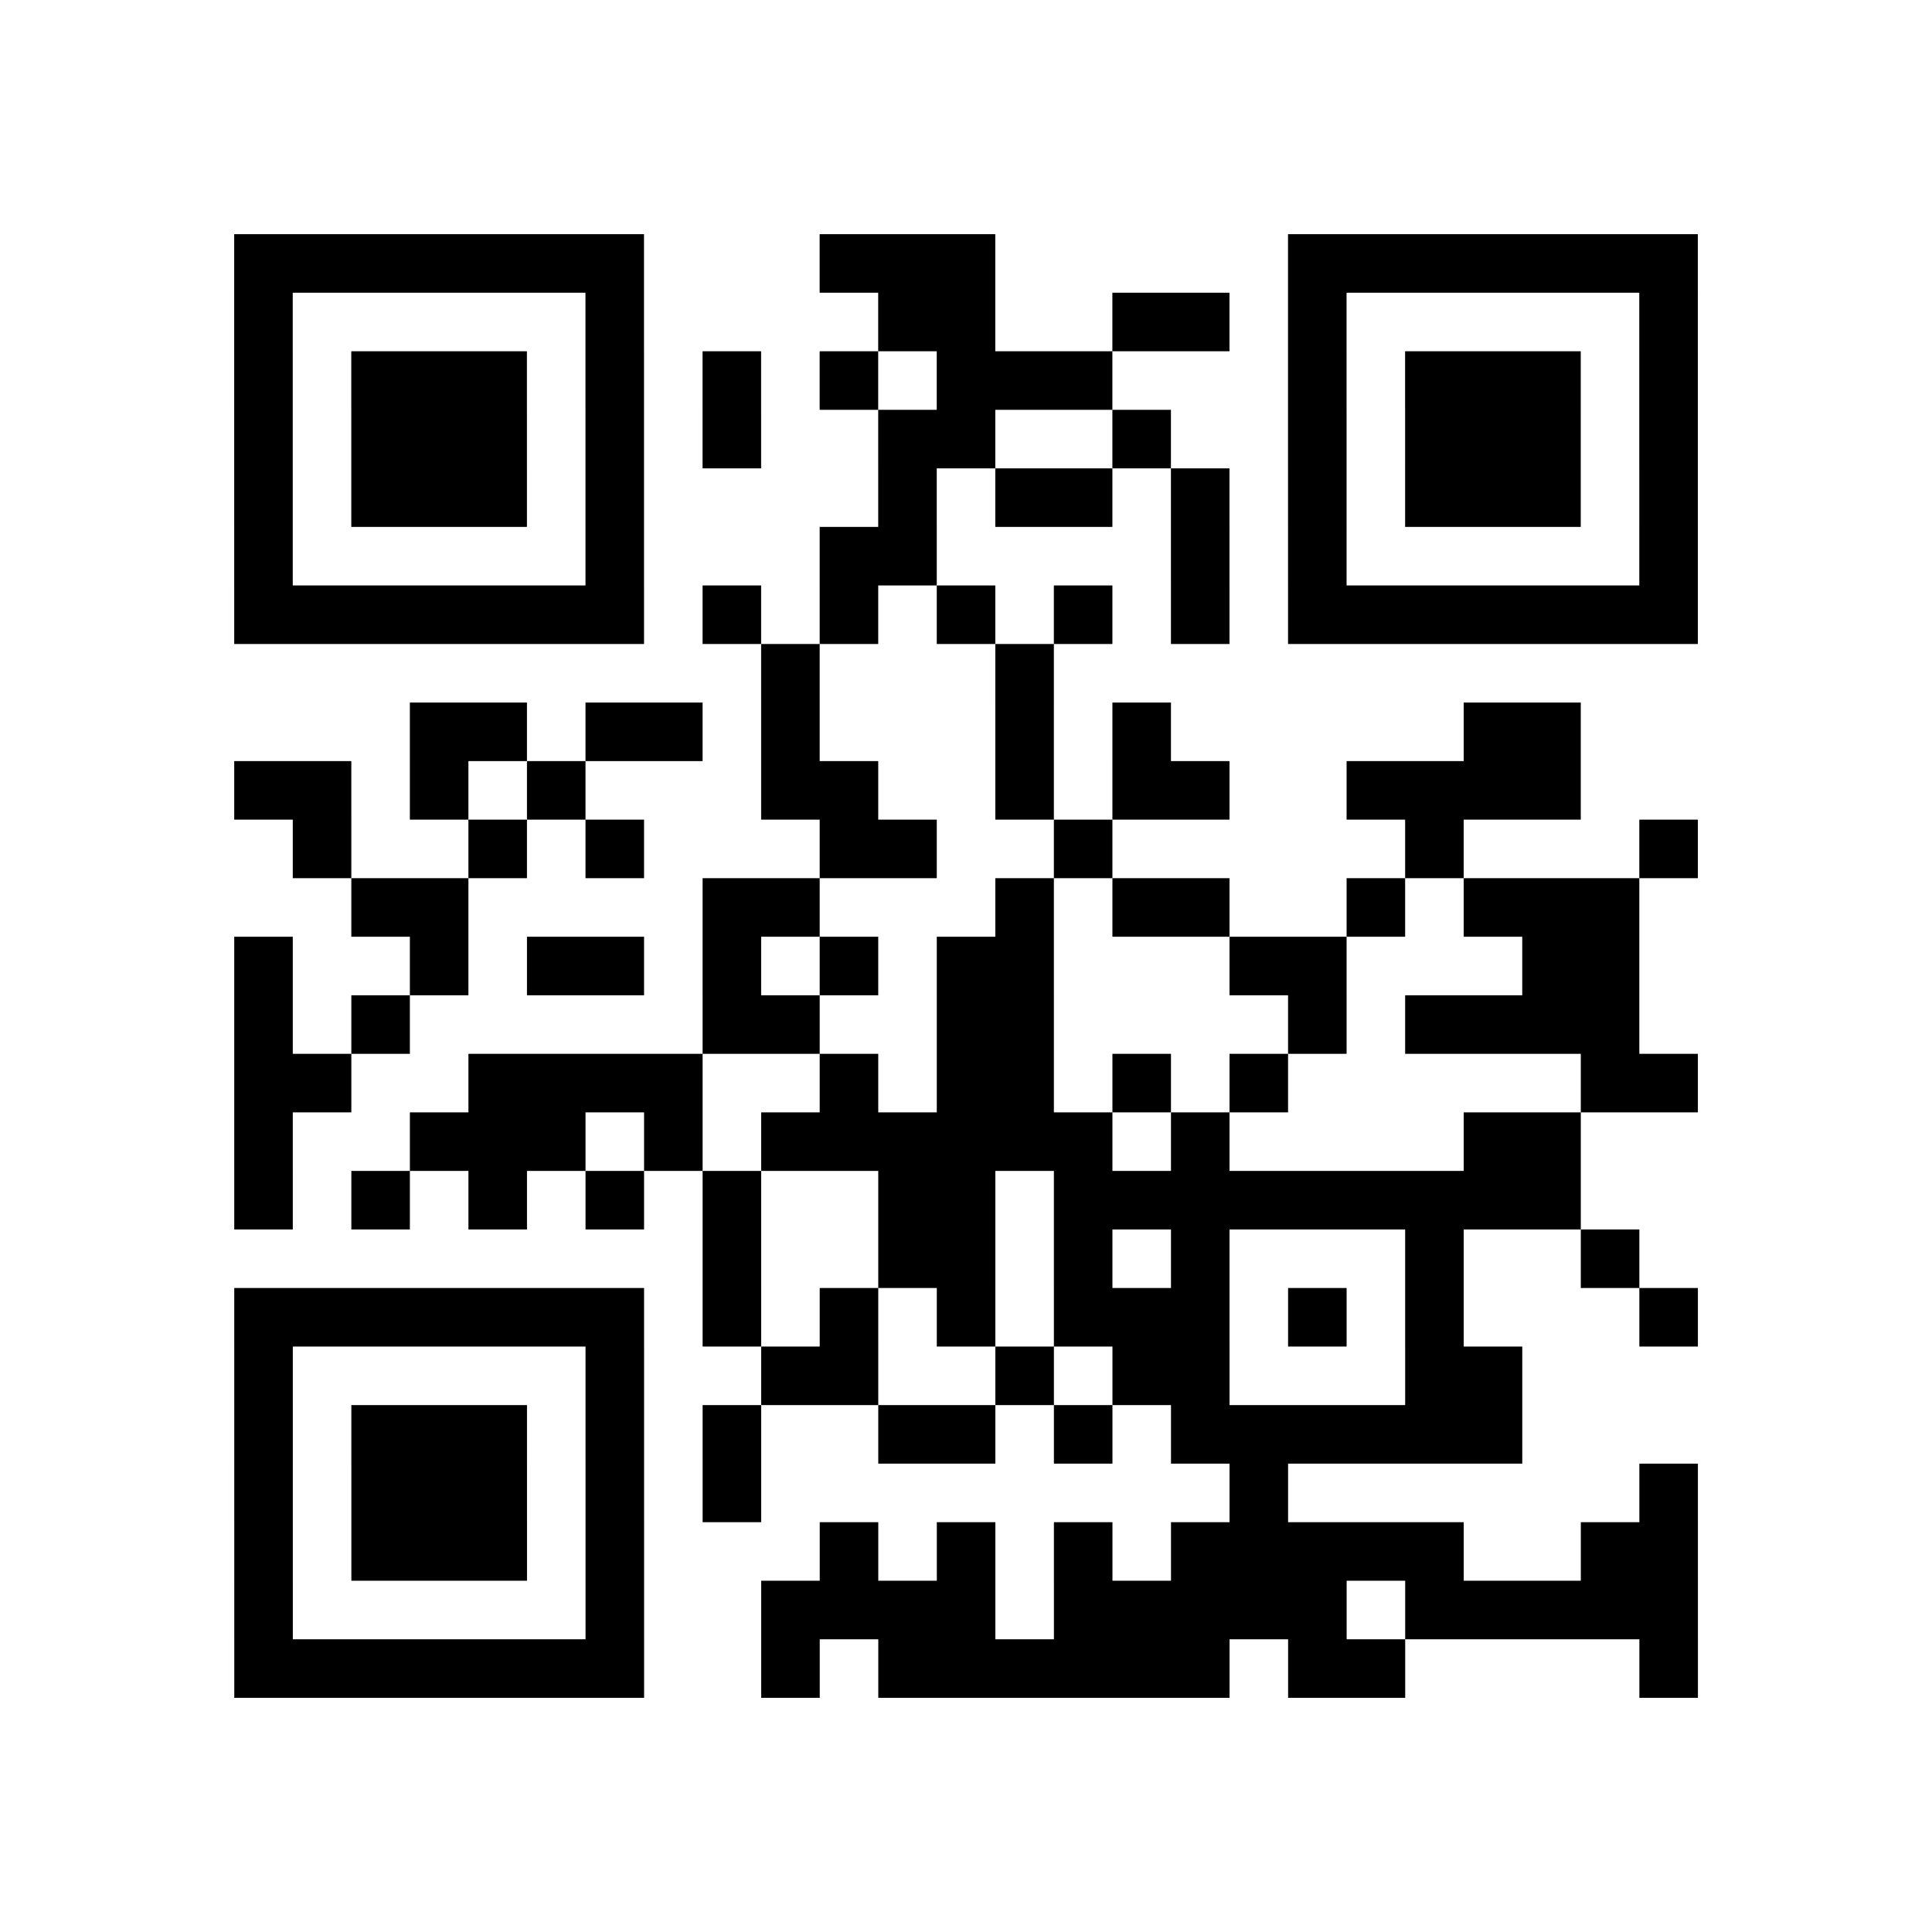 <?xml version="1.0" encoding="UTF-8"?>
<svg xmlns="http://www.w3.org/2000/svg" height="264" width="264" class="pyqrcode"><path transform="scale(8)" stroke="#000" class="pyqrline" d="M4 4.5h7m3 0h3m5 0h7m-25 1h1m5 0h1m4 0h2m2 0h2m1 0h1m5 0h1m-25 1h1m1 0h3m1 0h1m1 0h1m1 0h1m1 0h3m3 0h1m1 0h3m1 0h1m-25 1h1m1 0h3m1 0h1m1 0h1m2 0h2m2 0h1m2 0h1m1 0h3m1 0h1m-25 1h1m1 0h3m1 0h1m4 0h1m1 0h2m1 0h1m1 0h1m1 0h3m1 0h1m-25 1h1m5 0h1m3 0h2m4 0h1m1 0h1m5 0h1m-25 1h7m1 0h1m1 0h1m1 0h1m1 0h1m1 0h1m1 0h7m-16 1h1m3 0h1m-11 1h2m1 0h2m1 0h1m3 0h1m1 0h1m5 0h2m-23 1h2m1 0h1m1 0h1m3 0h2m2 0h1m1 0h2m2 0h4m-22 1h1m2 0h1m1 0h1m3 0h2m2 0h1m5 0h1m3 0h1m-23 1h2m4 0h2m3 0h1m1 0h2m2 0h1m1 0h3m-24 1h1m2 0h1m1 0h2m1 0h1m1 0h1m1 0h2m3 0h2m3 0h2m-24 1h1m1 0h1m5 0h2m2 0h2m4 0h1m1 0h4m-24 1h2m2 0h4m2 0h1m1 0h2m1 0h1m1 0h1m5 0h2m-25 1h1m2 0h3m1 0h1m1 0h6m1 0h1m4 0h2m-23 1h1m1 0h1m1 0h1m1 0h1m1 0h1m2 0h2m1 0h9m-15 1h1m2 0h2m1 0h1m1 0h1m3 0h1m2 0h1m-24 1h7m1 0h1m1 0h1m1 0h1m1 0h3m1 0h1m1 0h1m3 0h1m-25 1h1m5 0h1m2 0h2m2 0h1m1 0h2m3 0h2m-22 1h1m1 0h3m1 0h1m1 0h1m2 0h2m1 0h1m1 0h6m-22 1h1m1 0h3m1 0h1m1 0h1m8 0h1m6 0h1m-25 1h1m1 0h3m1 0h1m3 0h1m1 0h1m1 0h1m1 0h5m2 0h2m-25 1h1m5 0h1m2 0h4m1 0h5m1 0h5m-25 1h7m2 0h1m1 0h6m1 0h2m4 0h1"/></svg>
